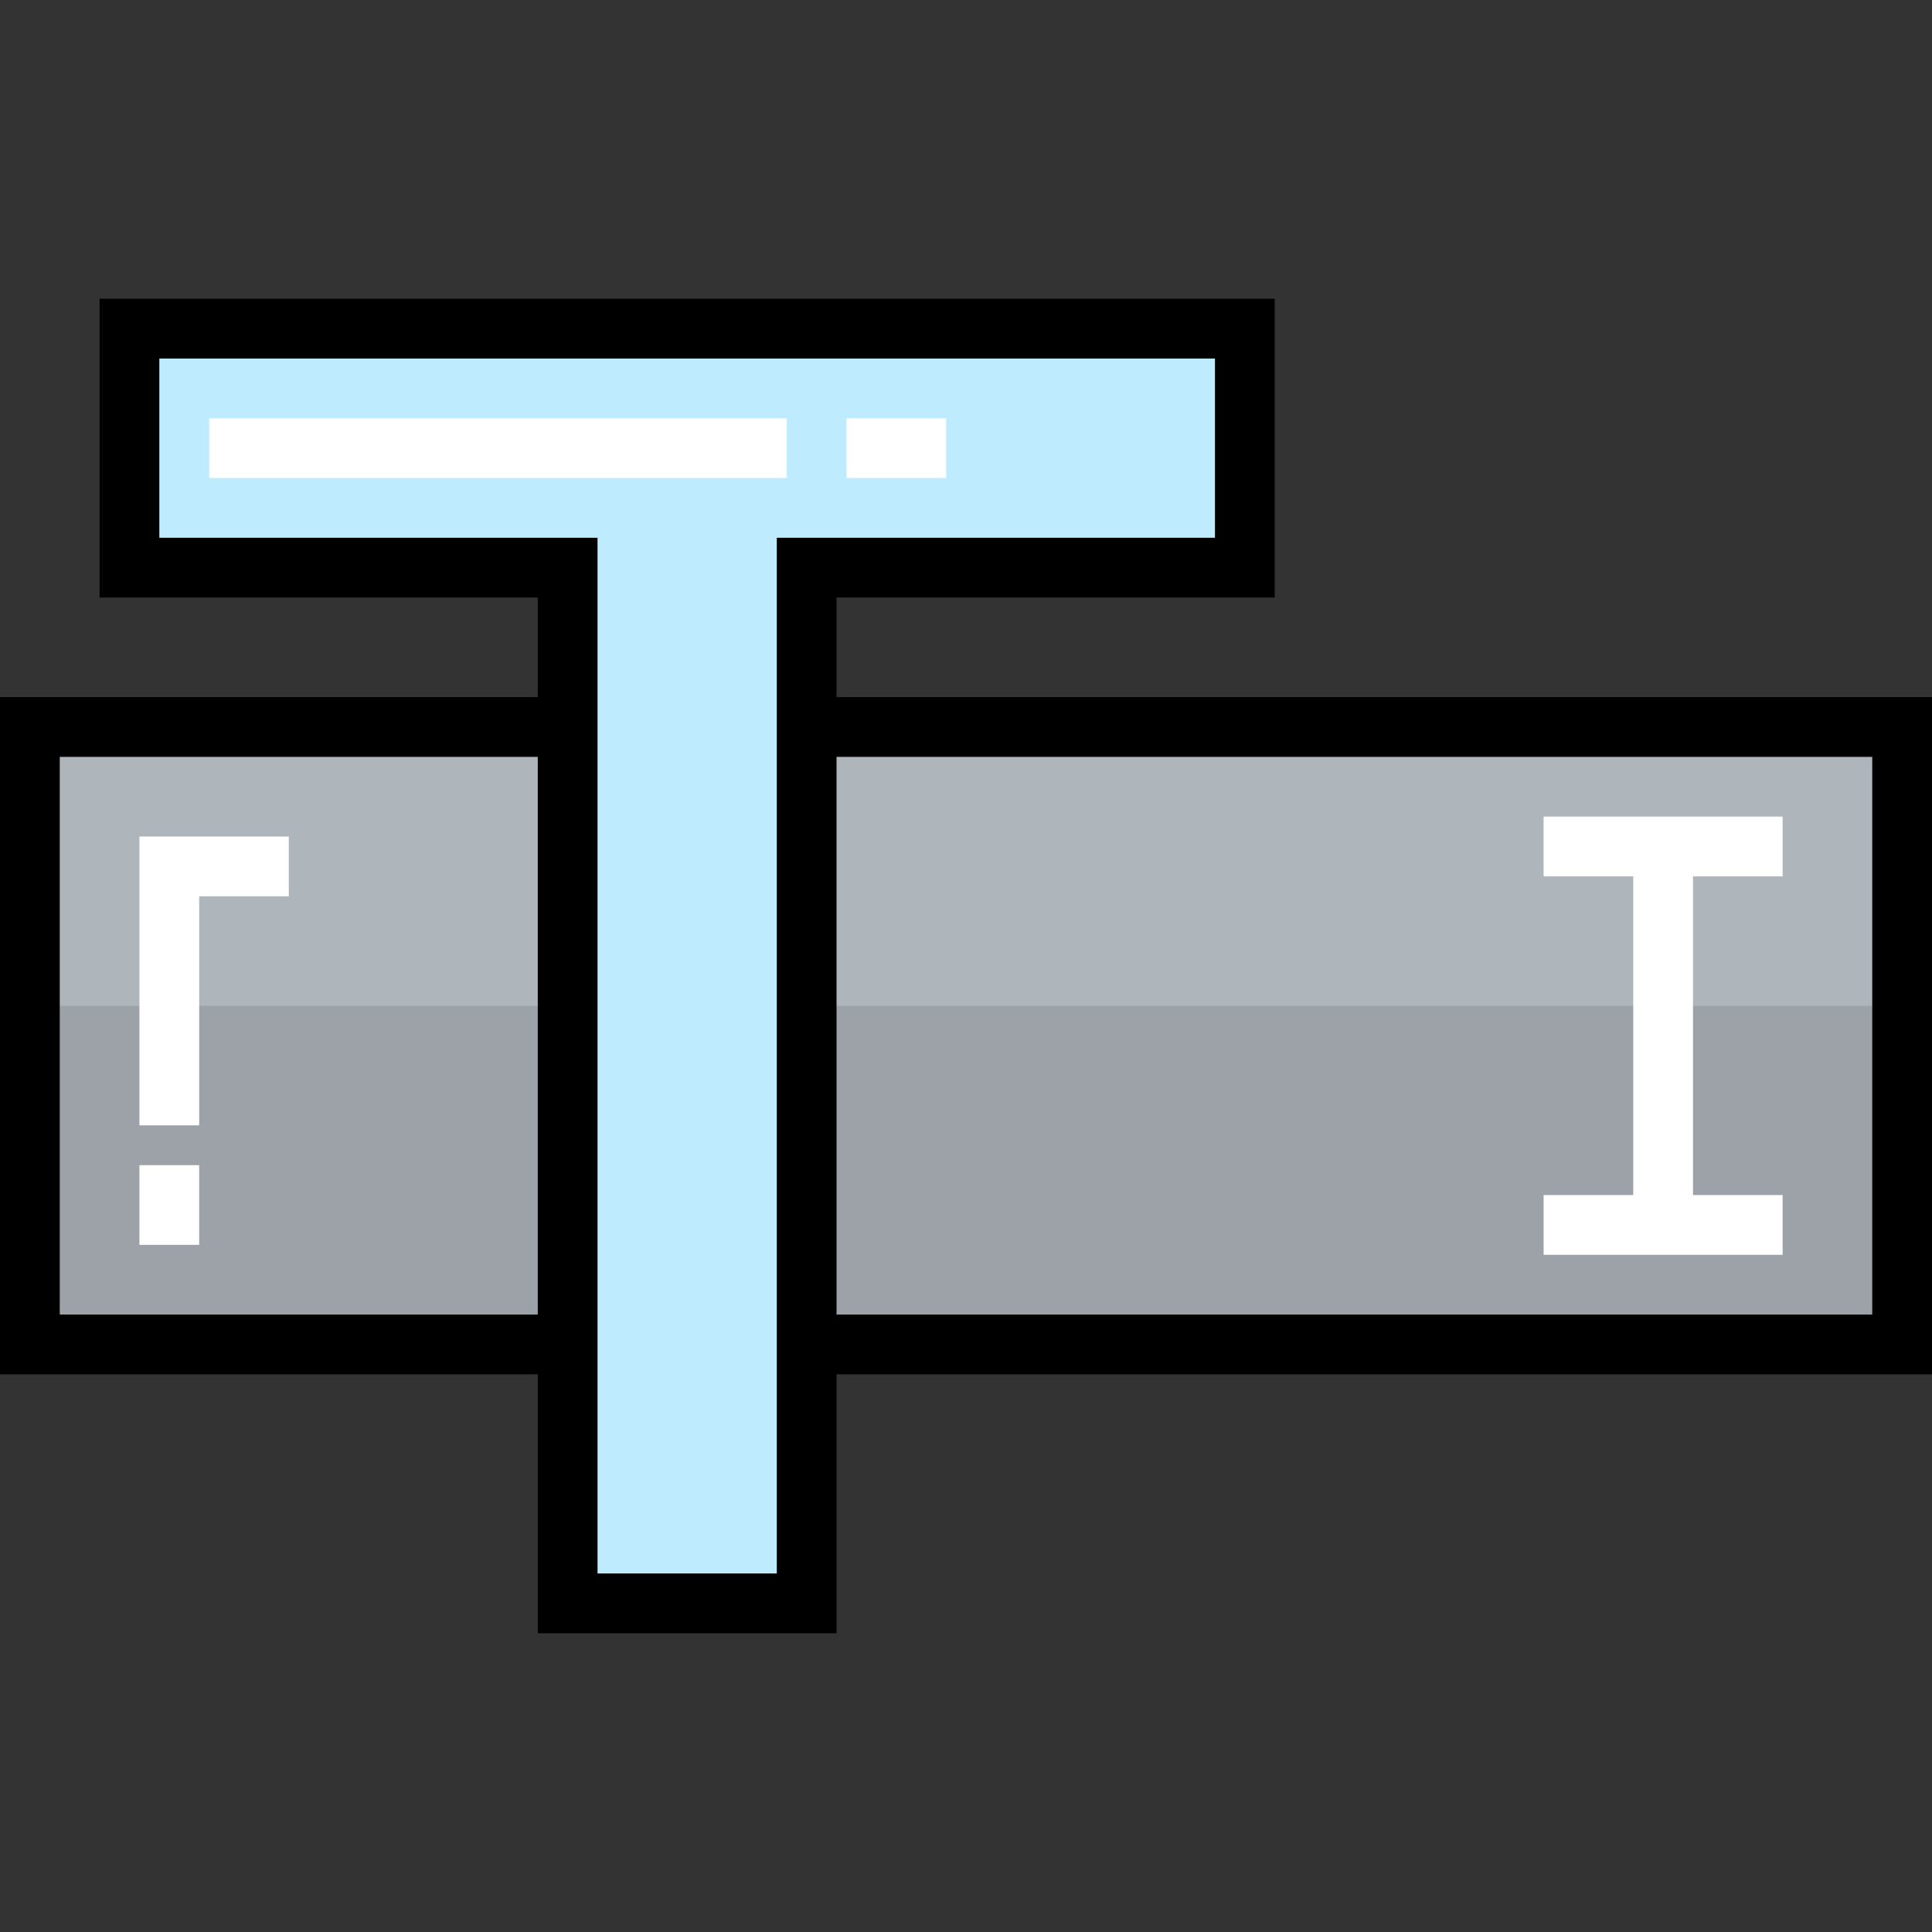   <svg version="1.1" id="Layer_1" xmlns="http://www.w3.org/2000/svg" xmlns:xlink="http://www.w3.org/1999/xlink"
            viewBox="0 0 512 512" xml:space="preserve" height="100px" width="100px">
            <rect x="0" y="0" width="512" height="512" fill="#333333" stroke="none"/>
            <g>
              <rect x="213.773" y="192.66" style="fill:#AFB6BB;" width="290.309" height="163.629" />
              <rect x="7.918" y="192.66" style="fill:#AFB6BB;" width="142.515" height="163.629" />
            </g>
            <polygon style="fill:#bfebff;"
              points="329.897,87.093 329.897,150.433 213.773,150.433 213.773,192.66 213.773,356.289 
         213.773,424.907 150.433,424.907 150.433,356.289 150.433,192.66 150.433,150.433 34.309,150.433 34.309,87.093 " />
            <polygon style="fill:#bfebff;" points="34.309,87.093 34.309,150.433 150.433,150.433 150.433,192.66 150.433,356.289 
         150.433,424.907 182.103,424.907 182.103,87.093 " />
            <g>
              <rect x="213.773" y="266.557" style="fill:#9CA2A7;" width="290.309" height="89.732" />
              <rect x="7.918" y="266.557" style="fill:#9CA2A7;" width="142.515" height="89.732" />
            </g>
            <path d="M512,184.742H221.691v-26.392h116.124V79.175H26.392v79.175h116.124v26.392H0v179.464h142.515v68.619h79.175v-68.619H512
         V184.742z M15.835,348.371V200.577h126.68v147.794H15.835z M205.856,416.99h-47.505V142.515H42.227V95.01h279.753v47.505H205.856
         V416.99z M496.165,348.371H221.691V200.577h274.474V348.371z" />
            <g>
              <polygon style="fill:#FFFFFF;"
                points="472.412,232.247 472.412,216.412 409.072,216.412 409.072,232.247 432.825,232.247 
           432.825,316.701 409.072,316.701 409.072,332.536 472.412,332.536 472.412,316.701 448.66,316.701 448.66,232.247 	" />
              <polygon style="fill:#FFFFFF;" points="52.784,298.227 36.948,298.227 36.948,221.691 76.536,221.691 76.536,237.526 
           52.784,237.526 	" />
              <rect x="36.948" y="308.784" style="fill:#FFFFFF;" width="15.835" height="21.113" />
              <rect x="55.423" y="110.845" style="fill:#FFFFFF;" width="153.072" height="15.835" />
              <rect x="224.33" y="110.845" style="fill:#FFFFFF;" width="26.392" height="15.835" />
            </g>
          </svg>